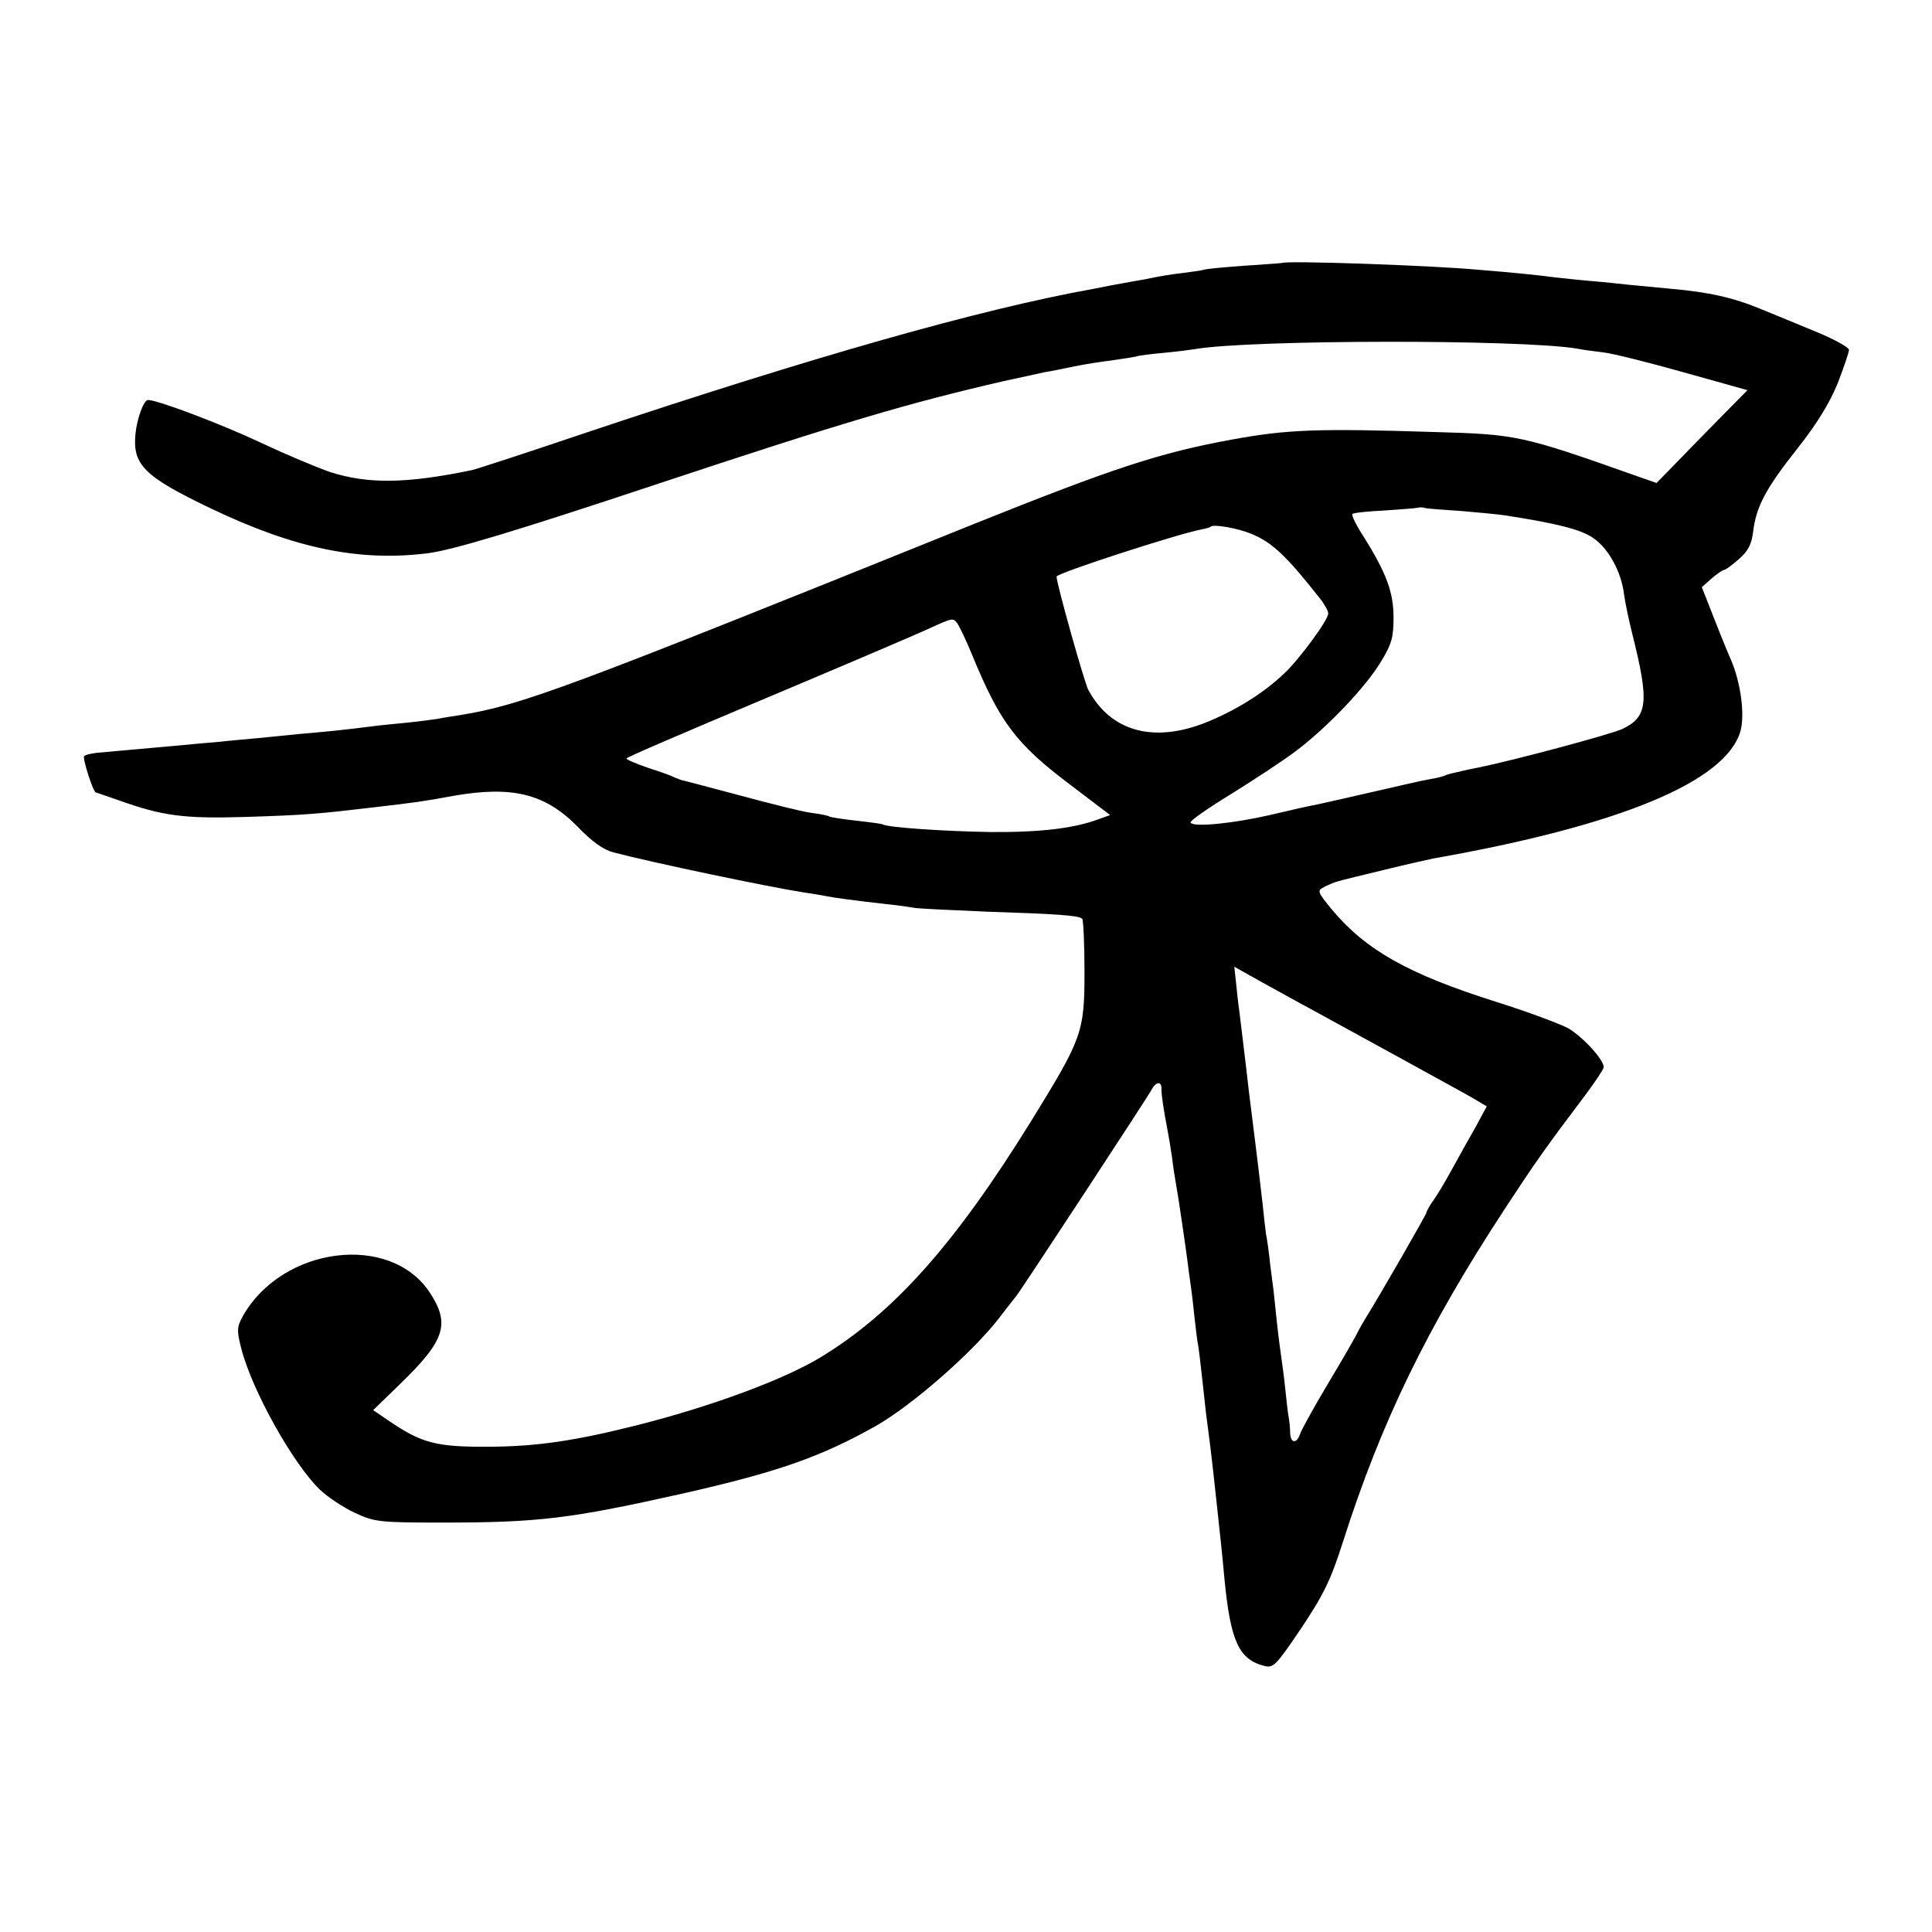 <?xml version="1.0" standalone="no"?>
<!DOCTYPE svg PUBLIC "-//W3C//DTD SVG 20010904//EN"
 "http://www.w3.org/TR/2001/REC-SVG-20010904/DTD/svg10.dtd">
<svg version="1.0" xmlns="http://www.w3.org/2000/svg"
 width="512pt" height="512pt" viewBox="0 0 512 512"
 preserveAspectRatio="xMidYMid meet">
<g transform="translate(0,512) scale(0.1,-0.1)"
fill="#000000" stroke="none">
<path d="M3397 4423 c-1 0 -45 -4 -97 -7 -52 -4 -102 -8 -110 -11 -8 -2 -35
-6 -60 -9 -25 -3 -56 -8 -70 -11 -14 -3 -40 -8 -59 -11 -18 -3 -43 -8 -55 -10
-11 -2 -34 -7 -51 -10 -300 -54 -745 -181 -1340 -380 -154 -52 -291 -97 -305
-100 -174 -36 -275 -37 -375 -5 -35 12 -116 46 -182 77 -106 50 -275 114 -301
114 -11 0 -29 -49 -33 -90 -8 -82 23 -113 201 -198 222 -106 393 -141 575
-118 67 9 233 59 600 181 497 165 673 217 925 275 47 10 96 21 110 24 14 2 48
9 77 15 29 6 74 13 100 16 26 4 55 8 63 10 8 3 42 7 75 10 33 3 71 8 83 10
147 25 865 26 1012 1 14 -3 45 -7 70 -10 25 -3 121 -27 213 -53 l168 -47 -79
-80 c-44 -45 -98 -100 -121 -124 l-41 -42 -57 20 c-299 106 -315 109 -528 115
-316 10 -393 7 -541 -20 -191 -35 -315 -76 -679 -222 -1091 -440 -1201 -481
-1365 -508 -19 -3 -46 -7 -60 -10 -14 -2 -50 -7 -80 -10 -30 -3 -73 -7 -95
-10 -78 -10 -121 -14 -190 -20 -38 -4 -88 -9 -110 -11 -22 -2 -69 -6 -105 -10
-36 -3 -81 -7 -100 -9 -46 -4 -187 -17 -223 -20 -15 -2 -31 -5 -34 -9 -5 -5
24 -96 31 -96 1 0 29 -10 61 -21 115 -41 171 -49 335 -44 160 5 193 8 345 26
102 12 127 15 207 30 155 27 242 6 328 -81 38 -40 69 -62 96 -69 103 -27 408
-91 504 -106 19 -3 46 -7 60 -10 26 -5 71 -11 159 -21 30 -3 64 -8 75 -10 12
-2 97 -6 191 -10 185 -6 245 -10 253 -19 3 -3 6 -65 6 -138 0 -163 -5 -177
-142 -399 -202 -326 -364 -508 -559 -626 -97 -58 -281 -127 -481 -178 -166
-42 -267 -57 -392 -58 -146 -1 -182 9 -273 71 l-38 26 71 69 c120 116 134 160
78 244 -105 157 -389 121 -494 -63 -16 -29 -17 -38 -5 -85 27 -109 137 -307
209 -376 20 -19 62 -47 92 -61 52 -24 63 -26 230 -26 256 0 340 10 635 76 257
58 370 98 516 180 98 56 259 197 329 289 19 25 39 50 43 55 13 16 344 521 357
544 13 26 29 27 28 4 0 -16 5 -50 17 -113 2 -10 7 -40 11 -67 3 -26 8 -57 10
-68 5 -25 23 -148 30 -200 3 -22 7 -56 10 -75 3 -19 7 -57 10 -85 3 -27 7 -61
10 -75 2 -14 6 -47 9 -75 3 -27 8 -72 11 -100 11 -85 12 -87 29 -245 7 -62 16
-149 20 -195 16 -164 38 -213 106 -230 24 -6 31 2 98 101 60 90 78 128 110
228 101 317 223 568 428 881 82 125 107 161 215 304 26 35 48 68 48 73 0 20
-55 80 -94 103 -23 12 -108 44 -191 70 -231 73 -344 136 -434 243 -41 50 -41
51 -21 62 12 6 29 13 38 15 9 3 64 16 121 30 57 14 115 27 130 30 493 87 773
203 813 336 13 44 1 131 -25 191 -8 18 -29 69 -46 113 l-31 79 26 23 c15 13
30 23 34 23 3 0 21 13 39 29 24 21 33 39 37 72 8 67 34 115 117 220 53 67 85
120 107 173 16 42 30 82 30 89 0 6 -37 27 -83 46 -45 19 -112 46 -148 61 -74
31 -140 46 -244 55 -38 4 -86 8 -105 10 -19 2 -64 7 -100 10 -36 3 -81 8 -100
10 -34 5 -114 13 -201 20 -129 12 -515 25 -522 18z m473 -657 c47 -4 101 -9
120 -12 135 -21 199 -37 231 -59 41 -27 76 -90 83 -151 3 -22 13 -69 22 -105
45 -179 41 -219 -27 -251 -30 -14 -287 -83 -381 -102 -16 -3 -40 -8 -55 -12
-15 -3 -30 -7 -33 -9 -4 -2 -22 -7 -41 -10 -19 -3 -83 -18 -144 -32 -60 -14
-128 -29 -150 -34 -22 -4 -80 -17 -130 -29 -96 -22 -202 -33 -210 -20 -3 4 46
38 108 76 61 38 139 89 173 115 82 62 184 169 224 236 28 46 33 64 33 116 0
67 -18 117 -80 216 -19 29 -32 56 -29 59 3 3 41 7 83 9 43 3 83 6 88 7 6 2 15
2 20 0 6 -2 48 -5 95 -8z m-553 -61 c55 -23 92 -58 181 -171 12 -15 22 -33 22
-40 0 -17 -77 -122 -118 -160 -56 -53 -130 -98 -207 -129 -139 -55 -252 -23
-311 87 -11 22 -84 281 -84 300 0 9 321 113 384 125 11 2 22 5 24 7 7 8 73 -4
109 -19z m-780 -237 c5 -7 23 -44 39 -83 74 -180 117 -237 262 -346 l104 -79
-28 -10 c-65 -25 -156 -36 -289 -35 -123 2 -270 12 -285 20 -3 2 -34 6 -70 10
-36 4 -68 9 -72 11 -4 3 -26 7 -49 10 -23 3 -107 24 -188 46 -80 21 -150 40
-156 41 -5 2 -14 5 -20 8 -5 3 -36 14 -67 24 -32 11 -58 22 -58 25 0 3 166 74
368 159 202 85 394 167 427 182 72 33 70 32 82 17z m933 -1020 c45 -25 227
-124 330 -181 30 -16 74 -41 98 -54 l42 -25 -28 -52 c-16 -28 -44 -78 -62
-111 -18 -33 -41 -72 -52 -87 -10 -14 -18 -29 -18 -32 0 -4 -115 -205 -162
-281 -10 -16 -21 -37 -25 -45 -4 -8 -37 -66 -75 -129 -37 -62 -70 -122 -73
-132 -9 -26 -25 -24 -26 4 0 12 -2 31 -4 42 -2 11 -6 45 -9 75 -3 30 -8 66
-10 80 -2 14 -8 57 -12 95 -4 39 -8 77 -9 85 -1 8 -5 40 -9 70 -3 30 -8 66
-11 80 -2 14 -6 50 -9 80 -7 60 -15 129 -21 175 -2 17 -9 71 -15 120 -13 115
-18 149 -25 210 -4 28 -8 66 -10 87 l-4 36 77 -43 c42 -23 97 -54 122 -67z"/>
</g>
</svg>
